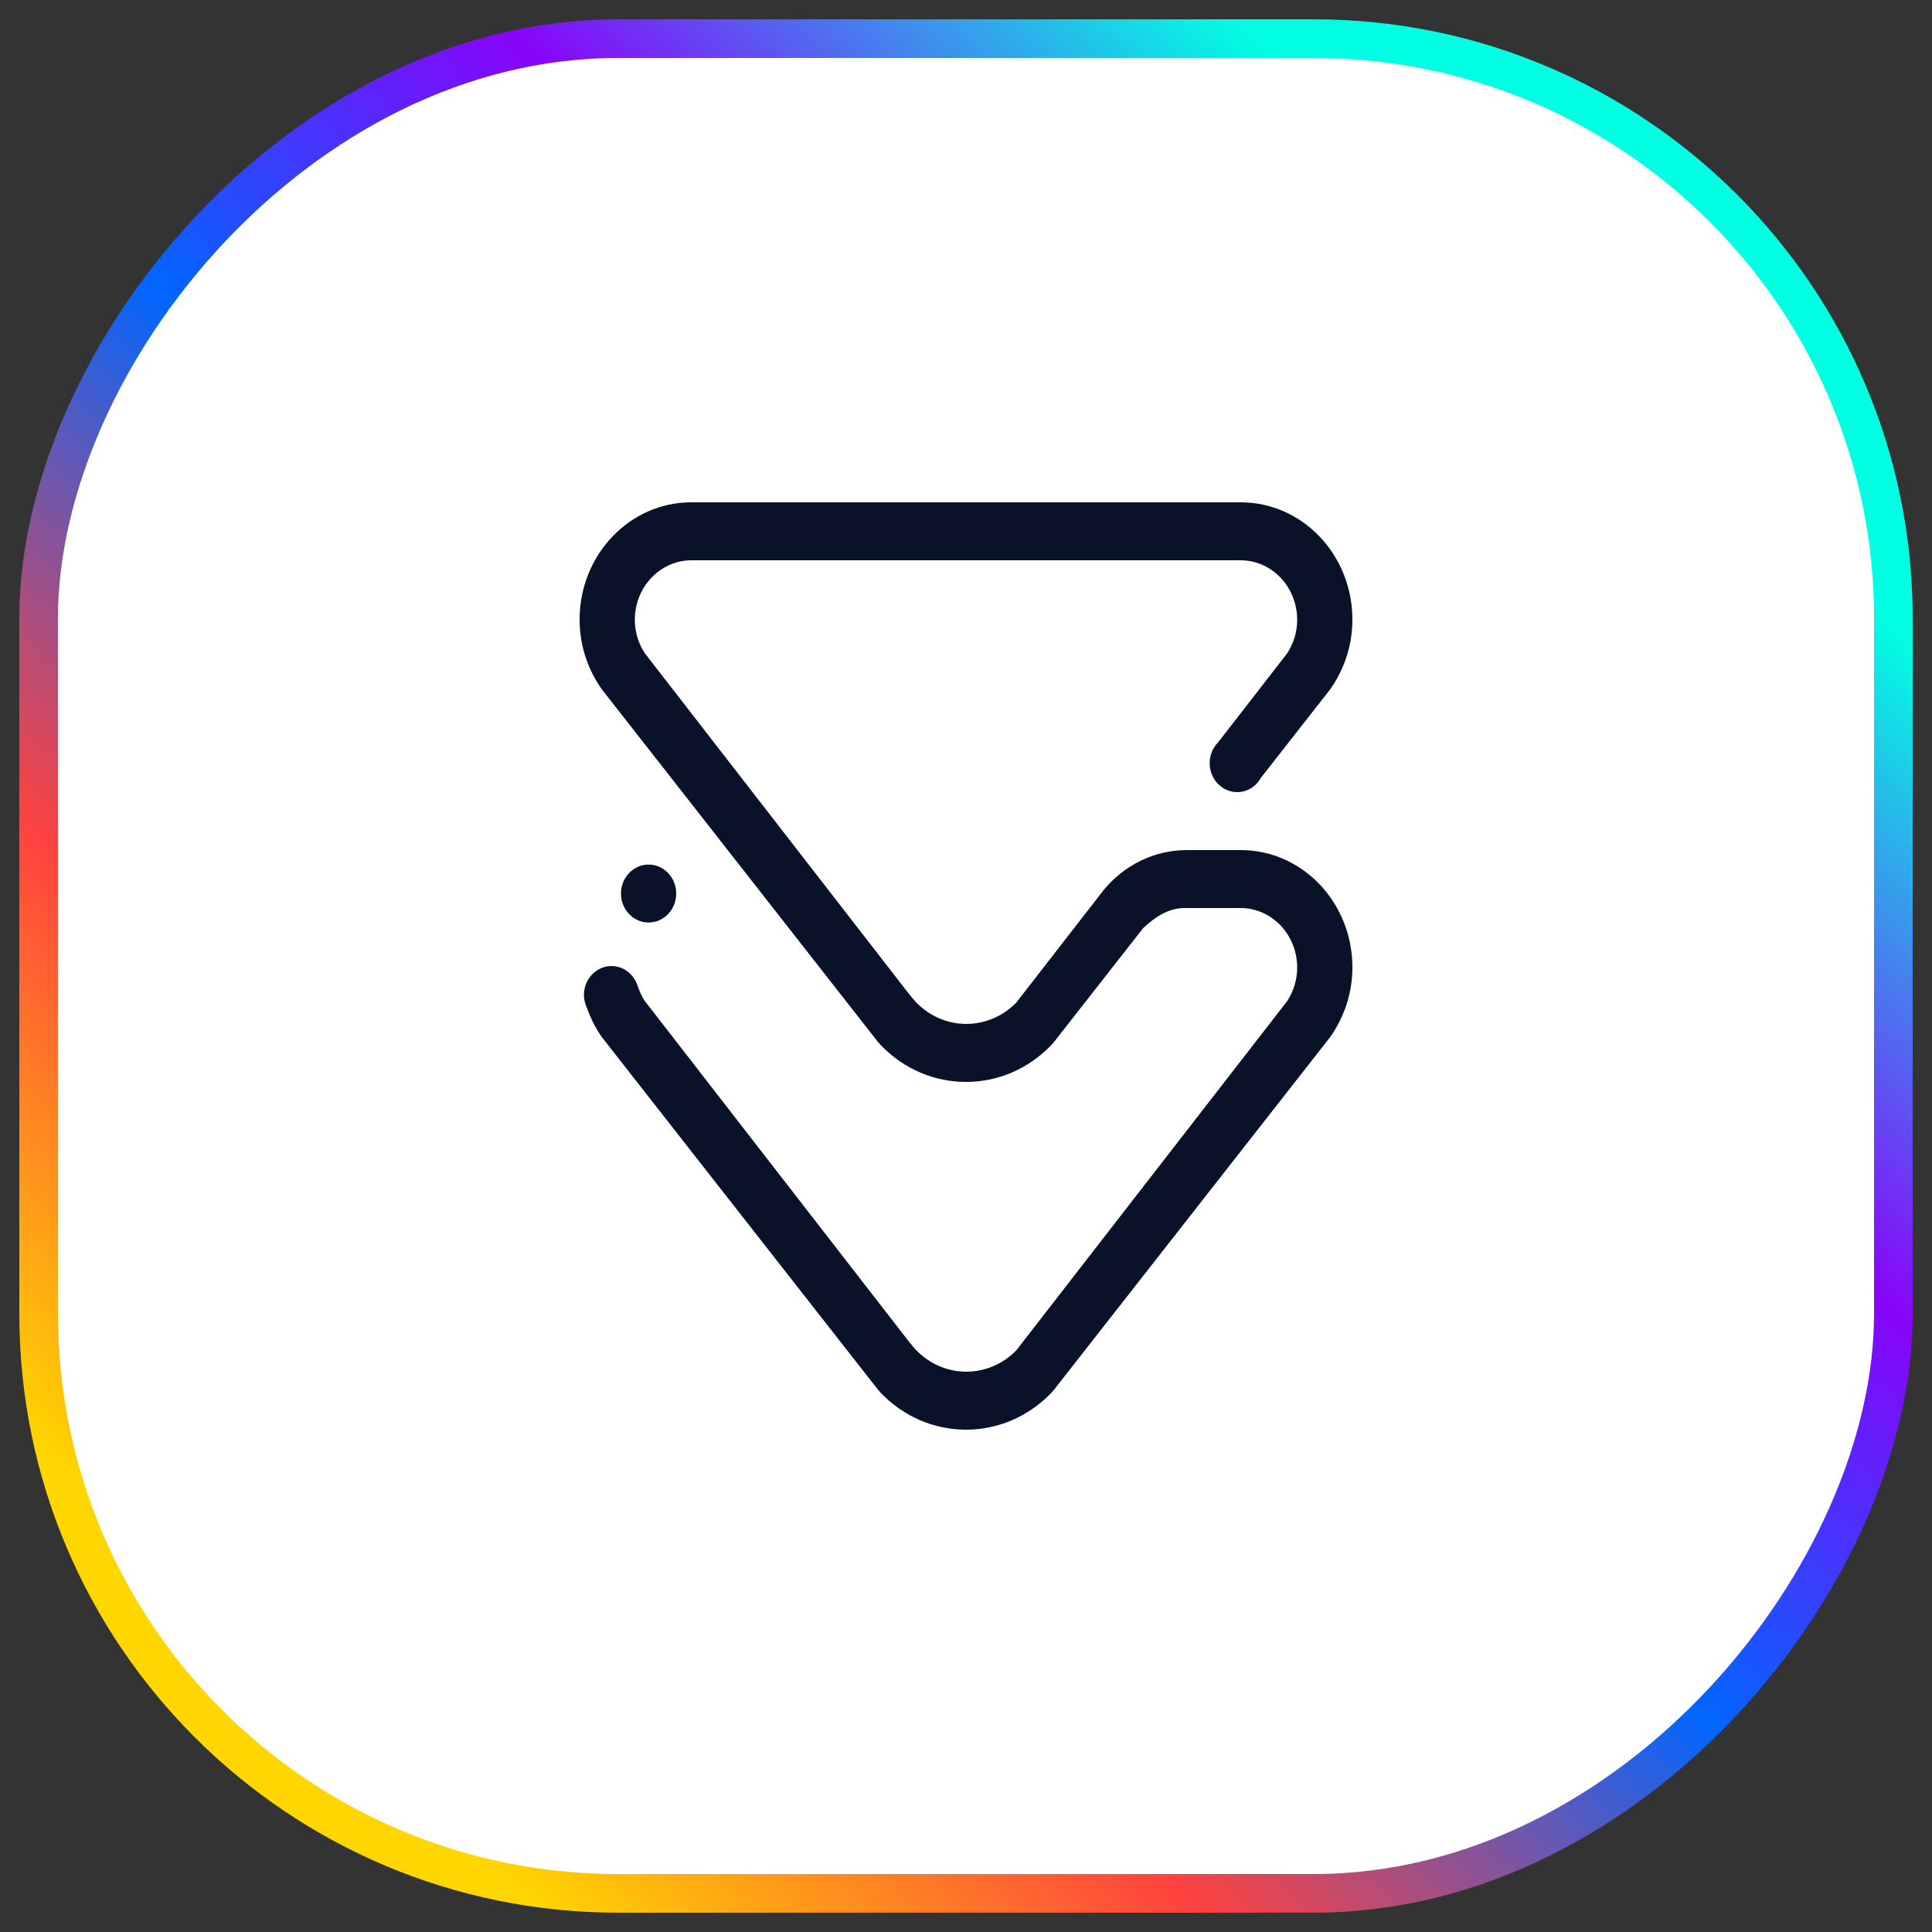 <svg width="50" height="50" viewBox="0 0 50 50" fill="none" xmlns="http://www.w3.org/2000/svg">
<rect x="0" y="0" width="50" height="50" fill="#333333" stroke="none"/>
<rect width="48" height="48" rx="15" transform="matrix(1 0 0 -1 1 49)" fill="white" stroke="url(#paint0_linear_5138_22323)"/>
<path fill-rule="evenodd" clip-rule="evenodd" d="M15 16.036C15 16.713 15.217 17.333 15.574 17.838L22.716 26.959C22.739 26.985 22.759 27.011 22.783 27.036C24.007 28.322 25.993 28.322 27.218 27.036C27.242 27.011 27.262 26.983 27.285 26.957L29.585 24.02C29.884 23.741 30.229 23.5 30.659 23.5L32.104 23.5C32.915 23.5 33.571 24.19 33.571 25.041C33.571 25.363 33.474 25.658 33.314 25.906C31.282 28.528 28.081 32.654 26.301 34.948C25.576 35.688 24.418 35.683 23.701 34.931C23.654 34.881 23.61 34.829 23.569 34.776C23.56 34.764 23.552 34.758 23.543 34.747C21.739 32.419 18.661 28.451 16.686 25.904C16.61 25.786 16.549 25.657 16.505 25.52L16.503 25.521C16.409 25.22 16.144 25.001 15.827 25.001C15.432 25.001 15.112 25.336 15.112 25.751C15.112 25.831 15.127 25.906 15.149 25.978L15.148 25.979C15.149 25.984 15.153 25.991 15.155 25.996C15.165 26.027 15.177 26.057 15.191 26.087C15.288 26.356 15.413 26.61 15.573 26.837L22.717 35.959C22.74 35.984 22.759 36.011 22.783 36.036C23.39 36.673 24.183 36.994 24.979 37C25.789 37.006 26.6 36.684 27.218 36.036C27.243 36.01 27.264 35.981 27.288 35.954L34.422 26.843C34.781 26.337 35 25.714 35 25.035C35 23.359 33.706 22 32.11 22L31.167 22L30.715 22C29.857 22 29.09 22.399 28.566 23.029C27.712 24.13 26.92 25.151 26.301 25.948C25.576 26.688 24.418 26.683 23.701 25.93C23.654 25.881 23.61 25.83 23.569 25.776C23.56 25.764 23.552 25.757 23.543 25.747C21.739 23.419 18.661 19.451 16.686 16.904C16.526 16.657 16.429 16.362 16.429 16.042C16.429 15.191 17.086 14.5 17.897 14.5L32.104 14.5C32.915 14.5 33.571 15.191 33.571 16.042C33.571 16.364 33.473 16.661 33.311 16.909C32.78 17.594 32.17 18.38 31.526 19.211C31.391 19.347 31.306 19.538 31.306 19.75C31.306 20.165 31.626 20.5 32.02 20.5C32.283 20.5 32.511 20.349 32.635 20.126L34.422 17.844C34.781 17.338 35 16.715 35 16.036C35 14.359 33.706 13 32.11 13L17.891 13C16.294 13 15 14.359 15 16.036ZM17.5 23.125C17.5 22.711 17.181 22.375 16.786 22.375C16.391 22.375 16.071 22.711 16.071 23.125C16.071 23.539 16.391 23.875 16.786 23.875C17.181 23.875 17.5 23.539 17.5 23.125Z" fill="#091229"/>
<defs>
<linearGradient id="paint0_linear_5138_22323" x1="6.545" y1="5.455" x2="39.273" y2="40.909" gradientUnits="userSpaceOnUse">
<stop stop-color="#FFD600"/>
<stop offset="0.24" stop-color="#FF423E"/>
<stop offset="0.5" stop-color="#0166FF"/>
<stop offset="0.73" stop-color="#8904F9"/>
<stop offset="1" stop-color="#01FFE3"/>
</linearGradient>
</defs>
</svg>
